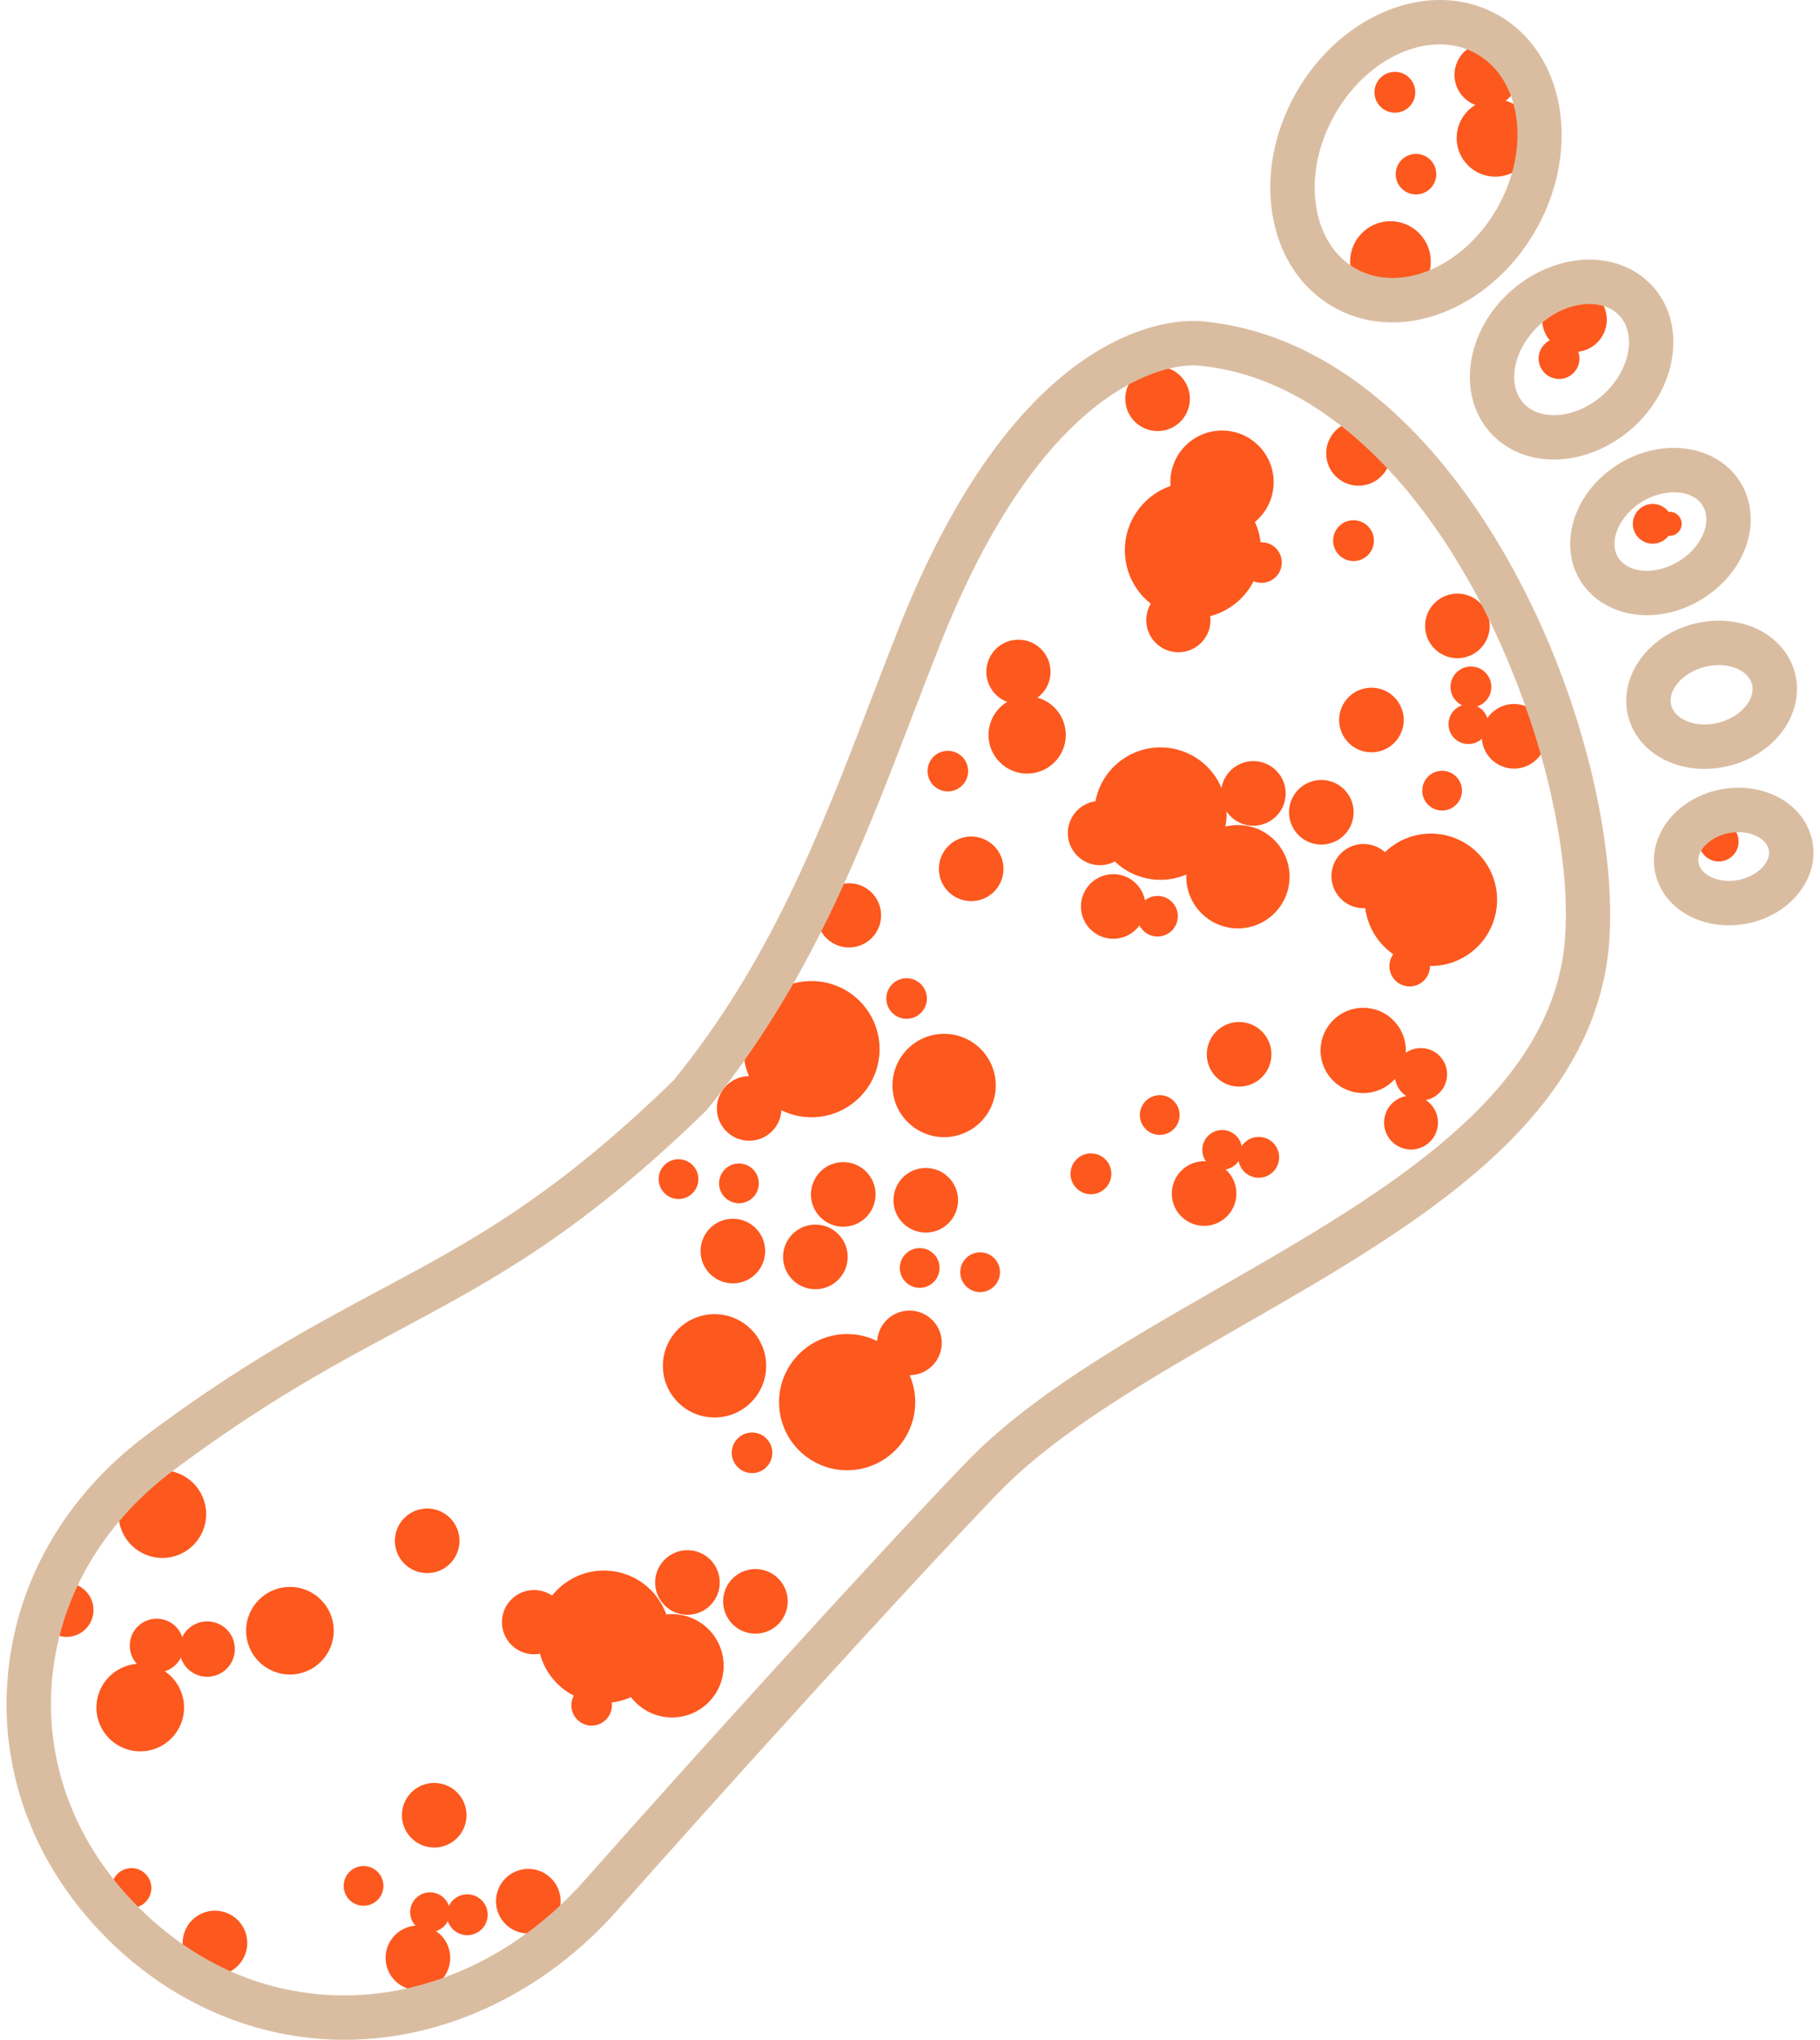<?xml version="1.0" encoding="utf-8"?>
<!-- Generator: Adobe Illustrator 17.0.0, SVG Export Plug-In . SVG Version: 6.00 Build 0)  -->
<!DOCTYPE svg PUBLIC "-//W3C//DTD SVG 1.0//EN" "http://www.w3.org/TR/2001/REC-SVG-20010904/DTD/svg10.dtd">
<svg version="1.0" id="Layer_1" xmlns="http://www.w3.org/2000/svg" xmlns:xlink="http://www.w3.org/1999/xlink" x="0px" y="0px"
	 width="58px" height="65px" viewBox="0 0 284.804 321.486" enable-background="new 0 0 284.804 321.486"
	 xml:space="preserve">
<g>
	<g>
		<g>
			<circle fill="#FD581E" cx="215.131" cy="113.477" r="5.092"/>
		</g>
	</g>
	<g>
		<g>
			<path fill="#FD581E" d="M250.739,53.981c1.989-1.989,1.989-5.213,0.001-7.201c-1.99-1.99-5.214-1.989-7.202,0
				c-1.986,1.986-1.988,5.209,0.004,7.2C245.53,55.969,248.753,55.968,250.739,53.981z"/>
		</g>
	</g>
	<g>
		<g>
			<path fill="#FD581E" d="M216.692,75.061c1.989-1.988,1.989-5.212,0.001-7.2c-1.99-1.991-5.214-1.99-7.203-0.001
				c-1.985,1.987-1.987,5.21,0.003,7.2C211.483,77.048,214.706,77.048,216.692,75.061z"/>
		</g>
	</g>
	<g>
		<g>
			<circle fill="#FD581E" cx="237.611" cy="116.046" r="5.093"/>
		</g>
	</g>
	<g>
		<g>
			<circle fill="#FD581E" cx="228.681" cy="98.647" r="5.092"/>
		</g>
	</g>
	<g>
		<g>
			<path fill="#FD581E" d="M233.091,110.546c1.259-1.259,1.257-3.296-0.001-4.554c-1.257-1.258-3.294-1.259-4.552,0.001
				c-1.255,1.254-1.254,3.29,0.003,4.547C229.8,111.798,231.837,111.8,233.091,110.546z"/>
		</g>
	</g>
	<g>
		<g>
			<path fill="#FD581E" d="M214.584,87.489c1.258-1.259,1.256-3.297-0.002-4.555c-1.257-1.257-3.293-1.258-4.552,0.001
				c-1.254,1.254-1.254,3.29,0.003,4.548C211.292,88.741,213.329,88.743,214.584,87.489z"/>
		</g>
	</g>
	<g>
		<g>
			<path fill="#FD581E" d="M221.104,16.822c1.259-1.259,1.257-3.297-0.002-4.555c-1.257-1.257-3.293-1.258-4.551,0.001
				c-1.255,1.254-1.255,3.29,0.003,4.547C217.812,18.074,219.85,18.076,221.104,16.822z"/>
		</g>
	</g>
	<g>
		<g>
			<path fill="#FD581E" d="M246.978,58.789c1.259-1.259,1.257-3.296,0-4.554c-1.258-1.257-3.294-1.258-4.553,0.001
				c-1.254,1.254-1.253,3.29,0.004,4.547C243.687,60.041,245.724,60.044,246.978,58.789z"/>
		</g>
	</g>
	<g>
		<g>
			<circle fill="#FD581E" cx="230.414" cy="114.135" r="3.132"/>
		</g>
	</g>
	<g>
		<g>
			<circle fill="#FD581E" cx="262.142" cy="82.56" r="1.891"/>
		</g>
	</g>
	<g>
		<g>
			<path fill="#FD581E" d="M222.628,45.716c2.48-2.482,2.475-6.505-0.007-8.988c-2.484-2.484-6.501-2.483-8.982-0.001
				c-2.482,2.481-2.486,6.502-0.002,8.985C216.118,48.194,220.146,48.197,222.628,45.716z"/>
		</g>
	</g>
	<g>
		<g>
			<circle fill="#FD581E" cx="259.468" cy="82.558" r="3.132"/>
		</g>
	</g>
	<g>
		<g>
			<path fill="#FD581E" d="M185.023,66.45c1.988-1.989,1.989-5.212-0.001-7.202c-1.988-1.988-5.211-1.988-7.2,0.001
				c-1.986,1.986-1.987,5.21,0.001,7.198C179.814,68.438,183.036,68.437,185.023,66.45z"/>
		</g>
	</g>
	<g>
		<g>
			<path fill="#FD581E" d="M228.485,126.83c1.223-1.223,1.223-3.208,0.001-4.429c-1.226-1.225-3.208-1.224-4.431-0.001
				c-1.221,1.221-1.222,3.204,0.003,4.429C225.279,128.051,227.265,128.051,228.485,126.83z"/>
		</g>
	</g>
	<g>
		<g>
			<path fill="#FD581E" d="M272.088,134.855c1.223-1.223,1.223-3.208,0.002-4.429c-1.225-1.225-3.208-1.224-4.431,0
				c-1.221,1.22-1.223,3.204,0.002,4.428C268.884,136.076,270.867,136.076,272.088,134.855z"/>
		</g>
	</g>
	<g>
		<g>
			<path fill="#FD581E" d="M199.723,75.996c0.002-4.497-3.648-8.142-8.145-8.141c-4.492-0.001-8.14,3.644-8.14,8.14
				c0.001,4.494,3.646,8.14,8.144,8.138C196.077,84.133,199.721,80.489,199.723,75.996z"/>
		</g>
	</g>
	<g>
		<g>
			<path fill="#FD581E" d="M197.735,86.726c-0.001-5.923-4.808-10.73-10.734-10.73c-5.926-0.002-10.733,4.806-10.734,10.731
				c0.002,5.923,4.809,10.729,10.734,10.729C192.928,97.454,197.732,92.65,197.735,86.726z"/>
		</g>
	</g>
	<g>
		<g>
			<path fill="#FD581E" d="M189.763,97.745c-0.001-2.798-2.268-5.063-5.064-5.064c-2.797,0.001-5.059,2.266-5.061,5.061
				c0.002,2.793,2.264,5.06,5.064,5.059C187.495,102.802,189.762,100.535,189.763,97.745z"/>
		</g>
	</g>
	<g>
		<g>
			<path fill="#FD581E" d="M201.006,88.663c0-1.765-1.434-3.198-3.197-3.198c-1.771,0.001-3.199,1.434-3.199,3.199
				c-0.003,1.764,1.431,3.197,3.196,3.195C199.573,91.861,201.006,90.428,201.006,88.663z"/>
		</g>
	</g>
	<g>
		<g>
			<path fill="#FD581E" d="M63.809,289.693c1.988,1.989,5.213,1.989,7.201,0.001c1.99-1.99,1.988-5.214,0-7.203
				c-1.986-1.986-5.209-1.987-7.199,0.003C61.821,284.482,61.822,287.707,63.809,289.693z"/>
		</g>
	</g>
	<g>
		<g>
			<circle fill="#FD581E" cx="64.839" cy="308.573" r="5.093"/>
		</g>
	</g>
	<g>
		<g>
			<circle fill="#FD581E" cx="82.239" cy="299.642" r="5.092"/>
		</g>
	</g>
	<g>
		<g>
			<path fill="#FD581E" d="M70.34,304.052c1.259,1.26,3.296,1.258,4.555-0.001c1.257-1.258,1.258-3.294-0.001-4.553
				c-1.254-1.253-3.291-1.253-4.548,0.005C69.088,300.76,69.086,302.799,70.34,304.052z"/>
		</g>
	</g>
	<g>
		<g>
			<path fill="#FD581E" d="M64.537,303.59c1.222,1.223,3.205,1.221,4.428-0.004c1.225-1.224,1.223-3.202,0.001-4.425
				c-1.223-1.224-3.204-1.226-4.429-0.001C63.315,300.384,63.315,302.366,64.537,303.59z"/>
		</g>
	</g>
	<g>
		<g>
			<path fill="#FD581E" d="M114.436,255.984c1.989,1.989,5.211,1.989,7.202-0.001c1.988-1.988,1.988-5.212-0.001-7.2
				c-1.986-1.987-5.21-1.987-7.198,0.001C112.448,250.774,112.449,253.997,114.436,255.984z"/>
		</g>
	</g>
	<g>
		<g>
			<path fill="#FD581E" d="M62.697,246.444c1.99,1.989,5.212,1.99,7.203,0c1.988-1.988,1.988-5.212-0.002-7.201
				c-1.986-1.987-5.209-1.987-7.197,0.001C60.711,241.235,60.711,244.458,62.697,246.444z"/>
		</g>
	</g>
	<g>
		<g>
			<path fill="#FD581E" d="M54.056,299.445c1.223,1.223,3.208,1.224,4.43,0.002c1.224-1.225,1.222-3.209,0-4.431
				c-1.221-1.221-3.204-1.223-4.429,0.002C52.836,296.24,52.836,298.225,54.056,299.445z"/>
		</g>
	</g>
	<g>
		<g>
			<circle fill="#FD581E" cx="32.849" cy="306.227" r="5.093"/>
		</g>
	</g>
	<g>
		<g>
			<circle fill="#FD581E" cx="19.694" cy="297.562" r="3.132"/>
		</g>
	</g>
	<g>
		<g>
			<circle fill="#FD581E" cx="24.56" cy="238.639" r="6.905"/>
		</g>
	</g>
	<g>
		<g>
			<circle fill="#FD581E" cx="21.075" cy="269.121" r="6.905"/>
		</g>
	</g>
	<g>
		<g>
			<circle fill="#FD581E" cx="44.668" cy="257.012" r="6.905"/>
		</g>
	</g>
	<g>
		<g>
			<path fill="#FD581E" d="M28.534,262.991c1.706,1.707,4.47,1.704,6.175-0.001c1.705-1.705,1.706-4.466-0.001-6.172
				c-1.7-1.701-4.461-1.701-6.166,0.005C26.836,258.528,26.834,261.291,28.534,262.991z"/>
		</g>
	</g>
	<g>
		<g>
			<circle fill="#FD581E" cx="23.668" cy="259.362" r="4.247"/>
		</g>
	</g>
	<g>
		<g>
			<path fill="#FD581E" d="M6.453,256.744c1.658,1.658,4.35,1.66,6.006,0.005c1.661-1.662,1.658-4.352,0-6.01
				c-1.654-1.654-4.344-1.657-6.005,0.005C4.799,252.399,4.799,255.09,6.453,256.744z"/>
		</g>
	</g>
	<g>
		<g>
			<path fill="#FD581E" d="M104.89,270.685c4.497,0.002,8.142-3.648,8.141-8.147c0.002-4.492-3.644-8.139-8.14-8.139
				c-4.494,0.001-8.141,3.645-8.138,8.143C96.753,267.039,100.397,270.682,104.89,270.685z"/>
		</g>
	</g>
	<g>
		<g>
			<path fill="#FD581E" d="M94.161,268.396c5.755-0.002,10.428-4.674,10.429-10.434c0.002-5.759-4.67-10.431-10.43-10.433
				c-5.758,0.001-10.431,4.674-10.428,10.433C83.733,263.723,88.402,268.392,94.161,268.396z"/>
		</g>
	</g>
	<g>
		<g>
			<path fill="#FD581E" d="M83.142,260.725c2.797-0.002,5.062-2.268,5.063-5.065c-0.001-2.796-2.266-5.058-5.06-5.061
				c-2.793,0.002-5.061,2.264-5.059,5.065C78.084,258.457,80.351,260.723,83.142,260.725z"/>
		</g>
	</g>
	<g>
		<g>
			<path fill="#FD581E" d="M92.223,271.968c1.766,0,3.199-1.435,3.198-3.199c-0.002-1.768-1.433-3.197-3.198-3.197
				c-1.765-0.003-3.198,1.431-3.196,3.196C89.024,270.533,90.457,271.968,92.223,271.968z"/>
		</g>
	</g>
	<g>
		<g>
			<path fill="#FD581E" d="M190.229,169.261c1.709,2.233,4.905,2.66,7.139,0.952c2.235-1.71,2.66-4.905,0.951-7.14
				c-1.706-2.23-4.901-2.659-7.138-0.948C188.948,163.833,188.523,167.029,190.229,169.261z"/>
		</g>
	</g>
	<g>
		<g>
			<path fill="#FD581E" d="M184.712,191.204c1.709,2.234,4.902,2.658,7.138,0.949c2.235-1.708,2.662-4.901,0.952-7.137
				c-1.705-2.232-4.901-2.657-7.135-0.948C183.432,185.777,183.005,188.973,184.712,191.204z"/>
		</g>
	</g>
	<g>
		<g>
			<path fill="#FD581E" d="M194.807,184.355c1.082,1.415,3.102,1.682,4.515,0.602c1.412-1.081,1.682-3.098,0.601-4.512
				c-1.077-1.409-3.096-1.679-4.508-0.598C194.001,180.929,193.73,182.948,194.807,184.355z"/>
		</g>
	</g>
	<g>
		<g>
			<circle fill="#FD581E" cx="191.604" cy="181.228" r="3.131"/>
		</g>
	</g>
	<g>
		<g>
			<circle fill="#FD581E" cx="213.836" cy="165.557" r="6.723"/>
		</g>
	</g>
	<g>
		<g>
			<path fill="#FD581E" d="M218.794,173.544c-1.868,1.428-2.219,4.094-0.794,5.96c1.427,1.864,4.091,2.222,5.956,0.793
				c1.861-1.422,2.216-4.087,0.79-5.951C223.319,172.479,220.652,172.123,218.794,173.544z"/>
		</g>
	</g>
	<g>
		<g>
			<circle fill="#FD581E" cx="222.923" cy="169.315" r="4.135"/>
		</g>
	</g>
	<g>
		<g>
			<path fill="#FD581E" d="M179.274,177.639c1.05,1.374,3.018,1.637,4.39,0.588c1.376-1.052,1.635-3.02,0.586-4.394
				c-1.05-1.37-3.014-1.634-4.391-0.581C178.487,174.301,178.225,176.268,179.274,177.639z"/>
		</g>
	</g>
	<g>
		<g>
			<path fill="#FD581E" d="M223.13,152.159c5.704,0.759,10.952-3.256,11.714-8.965c0.764-5.709-3.251-10.957-8.96-11.721
				c-5.707-0.758-10.955,3.256-11.715,8.966C213.41,146.149,217.421,151.393,223.13,152.159z"/>
		</g>
	</g>
	<g>
		<g>
			<path fill="#FD581E" d="M213.22,143.098c2.773,0.369,5.318-1.577,5.688-4.35c0.369-2.773-1.577-5.314-4.348-5.686
				c-2.769-0.366-5.315,1.575-5.684,4.352C208.507,140.184,210.453,142.729,213.22,143.098z"/>
		</g>
	</g>
	<g>
		<g>
			<path fill="#FD581E" d="M158.82,110.899c2.772,0.368,5.317-1.578,5.688-4.35c0.368-2.772-1.578-5.313-4.349-5.686
				c-2.768-0.367-5.315,1.575-5.684,4.353C154.108,107.985,156.055,110.53,158.82,110.899z"/>
		</g>
	</g>
	<g>
		<g>
			<path fill="#FD581E" d="M220.736,155.442c1.749,0.234,3.359-0.998,3.592-2.747c0.233-1.754-0.999-3.359-2.747-3.593
				c-1.748-0.236-3.359,0.996-3.592,2.747C217.755,153.6,218.985,155.21,220.736,155.442z"/>
		</g>
	</g>
	<g>
		<g>
			<path fill="#FD581E" d="M113.451,178.299c1.989,1.988,5.214,1.988,7.201,0.001c1.99-1.99,1.989-5.214,0-7.203
				c-1.986-1.986-5.209-1.987-7.199,0.003C111.465,173.087,111.465,176.312,113.451,178.299z"/>
		</g>
	</g>
	<g>
		<g>
			<circle fill="#FD581E" cx="114.482" cy="197.177" r="5.092"/>
		</g>
	</g>
	<g>
		<g>
			<path fill="#FD581E" d="M128.279,191.849c1.99,1.988,5.214,1.988,7.203-0.001c1.988-1.989,1.99-5.214,0-7.202
				c-1.986-1.987-5.211-1.986-7.199,0.002C126.294,186.637,126.293,189.861,128.279,191.849z"/>
		</g>
	</g>
	<g>
		<g>
			<path fill="#FD581E" d="M168.64,187.276c1.259,1.258,3.296,1.257,4.555-0.001c1.258-1.258,1.258-3.293-0.001-4.552
				c-1.255-1.254-3.29-1.254-4.547,0.002C167.388,183.985,167.387,186.022,168.64,187.276z"/>
		</g>
	</g>
	<g>
		<g>
			<circle fill="#FD581E" cx="115.441" cy="186.506" r="3.132"/>
		</g>
	</g>
	<g>
		<g>
			<path fill="#FD581E" d="M148.445,140.533c1.989,1.989,5.212,1.99,7.202,0c1.988-1.988,1.988-5.212-0.001-7.201
				c-1.986-1.986-5.21-1.986-7.198,0.002C146.458,135.324,146.458,138.547,148.445,140.533z"/>
		</g>
	</g>
	<g>
		<g>
			<path fill="#FD581E" d="M156.557,120.139c2.38,2.381,6.237,2.382,8.619,0c2.379-2.379,2.378-6.237-0.002-8.617
				c-2.377-2.378-6.234-2.378-8.613,0.002C154.179,113.905,154.18,117.762,156.557,120.139z"/>
		</g>
	</g>
	<g>
		<g>
			<circle fill="#FD581E" cx="174.439" cy="142.866" r="5.092"/>
		</g>
	</g>
	<g>
		<g>
			<path fill="#FD581E" d="M103.699,188.05c1.223,1.223,3.207,1.224,4.429,0.003c1.226-1.226,1.223-3.209,0-4.432
				c-1.22-1.22-3.203-1.223-4.429,0.003C102.479,184.846,102.479,186.829,103.699,188.05z"/>
		</g>
	</g>
	<g>
		<g>
			<path fill="#FD581E" d="M147.776,179.222c4.498,0.003,8.143-3.648,8.142-8.146c0.001-4.491-3.644-8.139-8.14-8.139
				c-4.495,0.001-8.141,3.646-8.139,8.144C139.64,175.576,143.283,179.22,147.776,179.222z"/>
		</g>
	</g>
	<g>
		<g>
			<path fill="#FD581E" d="M126.877,176.089c5.922-0.002,10.729-4.81,10.729-10.736c0.002-5.926-4.806-10.732-10.731-10.734
				c-5.922,0.002-10.729,4.81-10.729,10.734C116.148,171.28,120.951,176.084,126.877,176.089z"/>
		</g>
	</g>
	<g>
		<g>
			<path fill="#FD581E" d="M132.785,149.328c2.796-0.001,5.062-2.267,5.062-5.063c0-2.797-2.265-5.059-5.061-5.061
				c-2.793,0.001-5.06,2.263-5.059,5.064C127.728,147.061,129.994,149.327,132.785,149.328z"/>
		</g>
	</g>
	<g>
		<g>
			<path fill="#FD581E" d="M141.865,160.571c1.766,0.001,3.199-1.433,3.199-3.197c-0.002-1.77-1.434-3.199-3.199-3.198
				c-1.764-0.004-3.198,1.431-3.195,3.196C138.667,159.139,140.101,160.571,141.865,160.571z"/>
		</g>
	</g>
	<g>
		<g>
			<path fill="#FD581E" d="M145.919,208.047c-1.989-1.988-5.214-1.988-7.201-0.001c-1.991,1.99-1.989,5.214,0,7.203
				c1.986,1.986,5.209,1.987,7.2-0.003C147.904,213.259,147.904,210.033,145.919,208.047z"/>
		</g>
	</g>
	<g>
		<g>
			<circle fill="#FD581E" cx="144.887" cy="189.169" r="5.092"/>
		</g>
	</g>
	<g>
		<g>
			<circle fill="#FD581E" cx="127.488" cy="198.099" r="5.093"/>
		</g>
	</g>
	<g>
		<g>
			<circle fill="#FD581E" cx="143.929" cy="199.839" r="3.131"/>
		</g>
	</g>
	<g>
		<g>
			<circle fill="#FD581E" cx="107.323" cy="249.412" r="5.092"/>
		</g>
	</g>
	<g>
		<g>
			<path fill="#FD581E" d="M203.633,131.62c1.988,1.988,5.212,1.989,7.202-0.001c1.988-1.988,1.988-5.212-0.001-7.201
				c-1.986-1.986-5.21-1.986-7.199,0.002C201.645,126.41,201.646,129.633,203.633,131.62z"/>
		</g>
	</g>
	<g>
		<g>
			<path fill="#FD581E" d="M194.087,146.32c4.497,0.001,8.142-3.649,8.141-8.147c0.001-4.491-3.644-8.14-8.14-8.14
				c-4.495,0.002-8.14,3.647-8.138,8.145C185.95,142.674,189.593,146.317,194.087,146.32z"/>
		</g>
	</g>
	<g>
		<g>
			<path fill="#FD581E" d="M181.881,138.663c5.756-0.002,10.427-4.675,10.428-10.434c0.003-5.761-4.669-10.433-10.429-10.435
				c-5.759,0.002-10.43,4.674-10.428,10.435C171.453,133.989,176.121,138.658,181.881,138.663z"/>
		</g>
	</g>
	<g>
		<g>
			<path fill="#FD581E" d="M172.339,136.359c2.797-0.001,5.062-2.268,5.064-5.064c-0.001-2.796-2.266-5.059-5.061-5.061
				c-2.793,0.002-5.062,2.264-5.06,5.066C167.281,134.092,169.548,136.358,172.339,136.359z"/>
		</g>
	</g>
	<g>
		<g>
			<path fill="#FD581E" d="M181.42,147.602c1.765,0.001,3.198-1.434,3.197-3.198c-0.001-1.77-1.433-3.198-3.197-3.197
				c-1.765-0.004-3.199,1.43-3.196,3.196C178.221,146.169,179.655,147.602,181.42,147.602z"/>
		</g>
	</g>
	<g>
		<g>
			<circle fill="#FD581E" cx="196.52" cy="125.048" r="5.092"/>
		</g>
	</g>
	<g>
		<g>
			<path fill="#FD581E" d="M155.671,198.296c-1.223-1.223-3.208-1.224-4.429-0.003c-1.226,1.226-1.223,3.209,0,4.432
				c1.221,1.22,3.203,1.222,4.429-0.003C156.892,201.5,156.891,199.517,155.671,198.296z"/>
		</g>
	</g>
	<g>
		<g>
			<path fill="#FD581E" d="M111.594,207.123c-4.498-0.002-8.143,3.649-8.141,8.146c-0.002,4.492,3.643,8.14,8.139,8.14
				c4.495-0.001,8.141-3.646,8.139-8.144C119.731,210.77,116.087,207.126,111.594,207.123z"/>
		</g>
	</g>
	<g>
		<g>
			<path fill="#FD581E" d="M132.494,210.258c-5.924,0.001-10.73,4.809-10.73,10.735c-0.002,5.926,4.805,10.732,10.73,10.733
				c5.923-0.001,10.73-4.809,10.729-10.733C143.223,215.065,138.418,210.262,132.494,210.258z"/>
		</g>
	</g>
	<g>
		<g>
			<path fill="#FD581E" d="M117.504,225.773c-1.764,0-3.199,1.435-3.198,3.199c0.002,1.769,1.435,3.197,3.198,3.197
				c1.764,0.004,3.199-1.432,3.197-3.197C120.702,227.208,119.269,225.773,117.504,225.773z"/>
		</g>
	</g>
	<g>
		<g>
			<path fill="#FD581E" d="M148.367,124.729c1.765,0.001,3.198-1.433,3.197-3.197c-0.001-1.769-1.433-3.199-3.197-3.198
				c-1.766-0.003-3.199,1.431-3.197,3.196C145.168,123.296,146.602,124.729,148.367,124.729z"/>
		</g>
	</g>
	<g>
		<g>
			<path fill="#FD581E" d="M232.608,16.819c2.771,0.369,5.317-1.578,5.688-4.35c0.369-2.773-1.576-5.313-4.348-5.686
				c-2.768-0.366-5.314,1.575-5.684,4.353C227.896,13.905,229.843,16.45,232.608,16.819z"/>
		</g>
	</g>
	<g>
		<g>
			<path fill="#FD581E" d="M230.345,26.059c2.38,2.381,6.237,2.382,8.619,0c2.379-2.379,2.379-6.237-0.001-8.617
				c-2.378-2.377-6.234-2.377-8.614,0.002C227.967,19.826,227.968,23.682,230.345,26.059z"/>
		</g>
	</g>
	<g>
		<g>
			<path fill="#FD581E" d="M222.155,30.649c1.765,0,3.198-1.434,3.197-3.198c-0.001-1.769-1.433-3.199-3.197-3.198
				c-1.766-0.003-3.199,1.431-3.197,3.197C218.956,29.216,220.39,30.649,222.155,30.649z"/>
		</g>
	</g>
	<g>
		<g>
			<g>
				<g>
					<path fill="#DABDA1" d="M218.436,50.813c-3.288,0-6.366-0.788-9.15-2.345c-5.208-2.907-8.672-8.108-9.751-14.643
						c-1.03-6.239,0.259-12.999,3.629-19.032C208.182,5.807,217.107,0,225.901,0c3.286,0,6.363,0.788,9.146,2.342
						c10.478,5.855,13.225,20.964,6.125,33.681C236.152,45.008,227.228,50.813,218.436,50.813z M225.901,7
						c-6.299,0-12.825,4.398-16.625,11.207c-2.601,4.655-3.607,9.798-2.835,14.479c0.724,4.388,2.947,7.823,6.258,9.671
						c1.73,0.967,3.659,1.456,5.736,1.456c6.297,0,12.823-4.397,16.625-11.204c5.219-9.347,3.682-20.184-3.427-24.156
						C229.907,7.489,227.978,7,225.901,7z"/>
				</g>
			</g>
			<g>
				<g>
					<path fill="#DABDA1" d="M53.259,321.486c-0.002,0-0.003,0-0.005,0c-13.837-0.002-27.13-5.675-37.429-15.974
						c-11.186-11.186-16.76-25.569-15.696-40.502c1.087-15.26,8.881-29.057,21.946-38.849
						c14.923-11.151,26.038-17.098,36.786-22.849c14.635-7.83,27.281-14.597,46.267-33.028
						c15.304-18.823,22.997-38.838,31.14-60.024c1.326-3.45,2.668-6.94,4.059-10.476c20.067-51.44,45.993-49.422,48.393-49.116
						c14.677,1.411,28.551,10.27,40.127,25.62c18.567,24.62,26.492,58.996,23.187,76.726c-4.811,25.791-31.537,41.142-57.384,55.986
						c-14.978,8.603-29.126,16.729-38.464,26.438c-14.922,15.518-44.384,48.092-59.914,65.64
						C84.794,314.048,69.116,321.486,53.259,321.486z M187.068,57.578c-3.801,0-23.604,2.158-40.223,44.762
						c-1.389,3.527-2.724,7-4.043,10.432c-8.372,21.783-16.28,42.358-32.376,62.095l-0.272,0.297
						c-19.775,19.228-33.48,26.56-47.99,34.322c-10.52,5.628-21.398,11.448-35.894,22.281
						c-11.413,8.553-18.218,20.537-19.159,33.742c-0.917,12.877,3.936,25.326,13.664,35.054c9.108,9.107,20.339,13.922,32.48,13.924
						c0.001,0,0.003,0,0.004,0c13.854,0,27.62-6.577,37.77-18.047c15.571-17.594,45.123-50.267,60.111-65.852
						c10.031-10.43,24.6-18.798,40.023-27.656c24.469-14.054,49.77-28.585,53.989-51.199c3.046-16.339-5.024-48.858-21.894-71.228
						c-7.238-9.599-19.233-21.358-35.27-22.873l-0.208-0.025C187.797,57.611,187.533,57.578,187.068,57.578z"/>
				</g>
			</g>
			<g>
				<g>
					<path fill="#DABDA1" d="M243.896,72.432c-4.014,0-7.582-1.517-10.047-4.269c-5.311-5.936-3.872-15.916,3.205-22.248
						c3.545-3.177,8.073-4.999,12.419-4.999c4.014,0,7.581,1.517,10.045,4.27c5.31,5.937,3.872,15.917-3.205,22.249
						C252.767,70.61,248.241,72.432,243.896,72.432z M249.473,47.916c-2.645,0-5.47,1.172-7.749,3.214
						c-4.131,3.697-5.348,9.358-2.659,12.364c1.434,1.601,3.418,1.938,4.831,1.938c2.645,0,5.469-1.171,7.749-3.213
						c4.13-3.695,5.346-9.358,2.656-12.365C252.869,48.253,250.885,47.916,249.473,47.916z"/>
				</g>
			</g>
			<g>
				<g>
					<path fill="#DABDA1" d="M258.548,96.959c-4.497,0-8.43-2.055-10.523-5.494c-3.583-5.899-0.821-14.146,6.156-18.387
						c2.684-1.632,5.668-2.494,8.629-2.494c4.5,0,8.435,2.056,10.526,5.498c1.789,2.943,2.071,6.657,0.775,10.189
						c-1.213,3.308-3.676,6.217-6.935,8.193C264.495,96.096,261.51,96.959,258.548,96.959z M262.811,77.584
						c-1.655,0-3.428,0.524-4.993,1.476c-3.617,2.198-5.362,6.215-3.81,8.77c0.823,1.353,2.478,2.13,4.541,2.13
						c1.655,0,3.429-0.525,4.996-1.478c1.882-1.142,3.337-2.825,3.996-4.621c0.328-0.894,0.74-2.62-0.186-4.144
						C266.531,78.361,264.875,77.584,262.811,77.584z"/>
				</g>
			</g>
			<g>
				<g>
					<path fill="#DABDA1" d="M267.634,121.184c-5.893,0-10.723-3.308-12.017-8.23c-1.613-6.152,2.965-12.703,10.205-14.604
						c1.333-0.352,2.695-0.529,4.047-0.529c5.892,0,10.72,3.308,12.015,8.231c0.812,3.081,0.086,6.445-1.99,9.228
						c-1.928,2.583-4.844,4.493-8.21,5.376C270.348,121.006,268.985,121.184,267.634,121.184z M269.868,104.82
						c-0.75,0-1.513,0.101-2.267,0.299c-3.451,0.906-5.837,3.68-5.213,6.057c0.465,1.771,2.623,3.008,5.246,3.008
						c0.751,0,1.515-0.101,2.27-0.299c1.814-0.476,3.41-1.493,4.378-2.792c0.466-0.625,1.194-1.879,0.831-3.26
						C274.647,106.059,272.49,104.82,269.868,104.82z"/>
				</g>
			</g>
			<g>
				<g>
					<path fill="#DABDA1" d="M271.486,145.838c-5.953,0-10.755-3.523-11.677-8.567c-1.071-5.844,3.629-11.62,10.477-12.875
						c0.89-0.163,1.793-0.245,2.685-0.245c5.951,0,10.754,3.522,11.681,8.566c1.068,5.847-3.633,11.62-10.479,12.875
						C273.284,145.755,272.379,145.838,271.486,145.838z M272.971,131.15c-0.47,0-0.948,0.044-1.423,0.131
						c-2.949,0.54-5.216,2.75-4.854,4.729c0.294,1.612,2.354,2.827,4.791,2.827c0.471,0,0.95-0.044,1.425-0.132
						c2.949-0.54,5.218-2.749,4.856-4.727C277.471,132.368,275.409,131.15,272.971,131.15z"/>
				</g>
			</g>
		</g>
	</g>
</g>
</svg>
